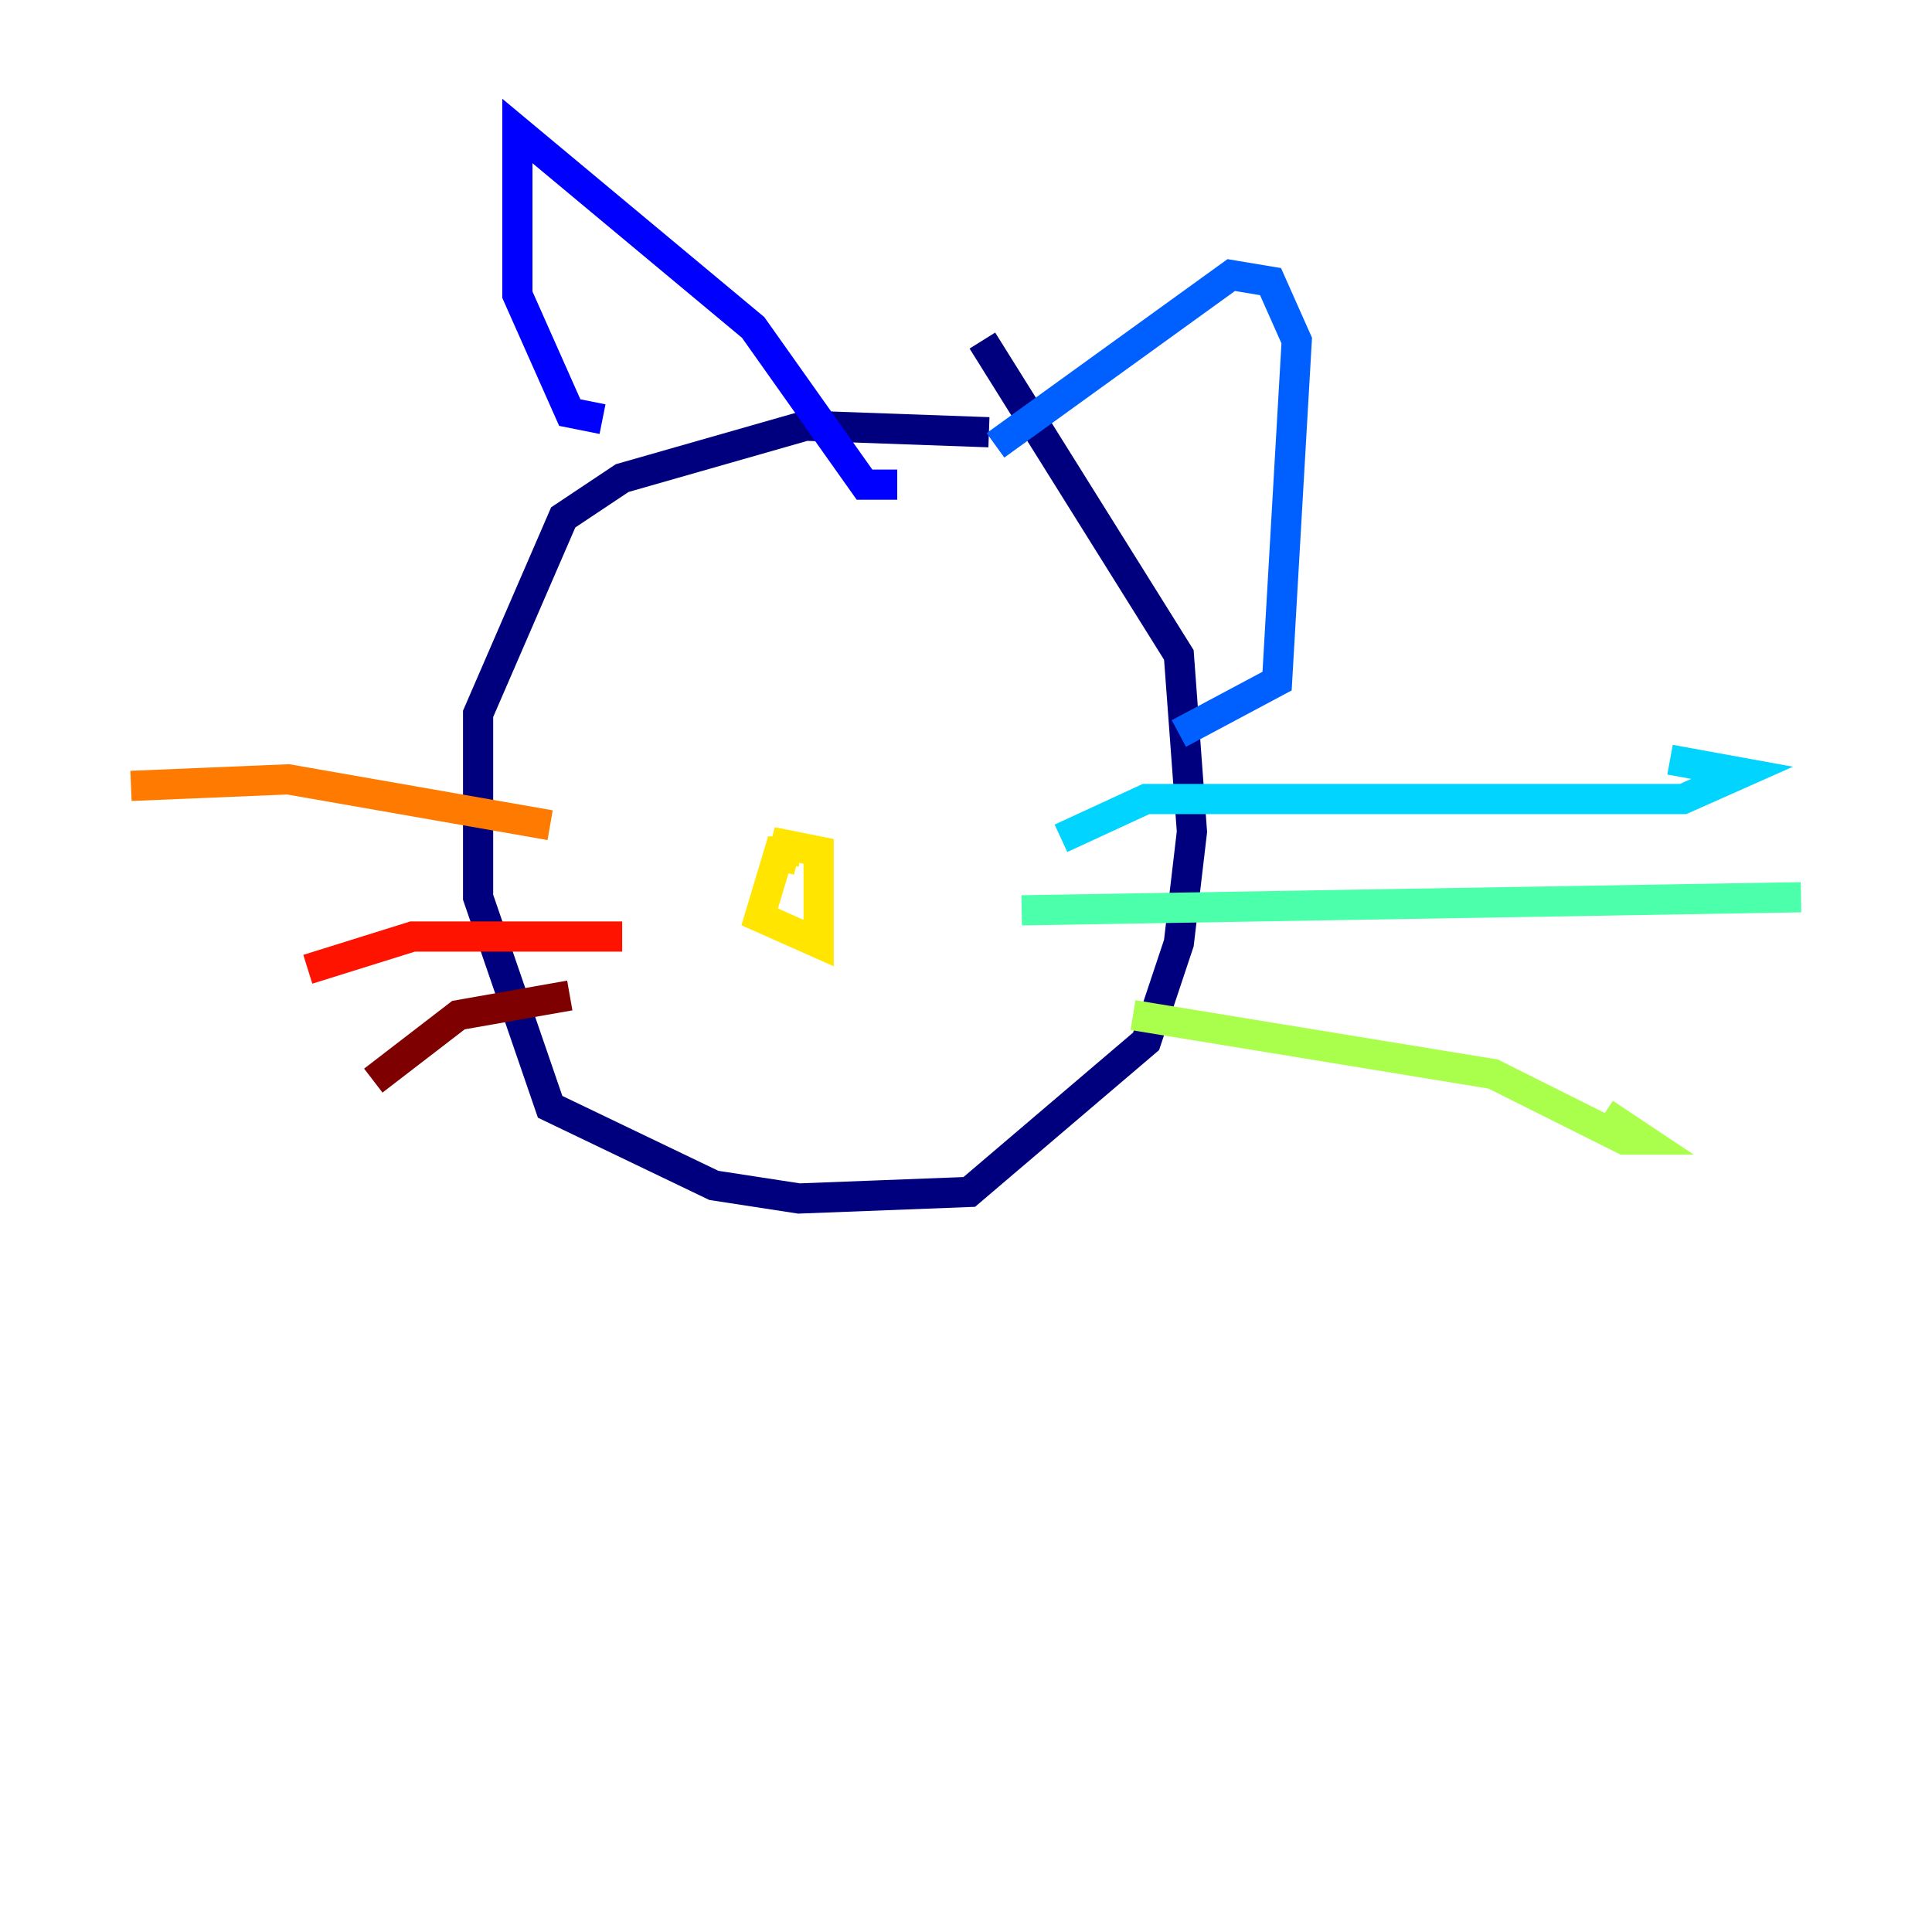 <?xml version="1.0" encoding="utf-8" ?>
<svg baseProfile="tiny" height="128" version="1.2" viewBox="0,0,128,128" width="128" xmlns="http://www.w3.org/2000/svg" xmlns:ev="http://www.w3.org/2001/xml-events" xmlns:xlink="http://www.w3.org/1999/xlink"><defs /><polyline fill="none" points="65.519,28.637 53.37,28.203 41.22,31.675 37.315,34.278 31.675,47.295 31.675,59.444 36.447,73.329 47.295,78.536 52.936,79.403 64.217,78.969 75.932,68.99 78.102,62.481 78.969,55.105 78.102,43.39 65.085,22.563" stroke="#00007f" stroke-width="2" /><polyline fill="none" points="39.919,27.77 37.749,27.336 34.278,19.525 34.278,8.678 49.898,21.695 57.275,32.108 59.444,32.108" stroke="#0000fe" stroke-width="2" /><polyline fill="none" points="65.953,29.505 81.573,18.224 84.176,18.658 85.912,22.563 84.61,45.125 78.102,48.597" stroke="#0060ff" stroke-width="2" /><polyline fill="none" points="70.291,55.539 75.932,52.936 111.512,52.936 115.417,51.2 110.644,50.332" stroke="#00d4ff" stroke-width="2" /><polyline fill="none" points="67.688,60.312 119.322,59.444" stroke="#4cffaa" stroke-width="2" /><polyline fill="none" points="75.064,67.254 98.929,71.159 107.607,75.498 108.909,75.498 106.305,73.763" stroke="#aaff4c" stroke-width="2" /><polyline fill="none" points="52.936,56.407 51.634,56.407 50.332,60.746 54.237,62.481 54.237,56.407 52.068,55.973 51.634,57.709" stroke="#ffe500" stroke-width="2" /><polyline fill="none" points="36.447,54.671 19.091,51.634 8.678,52.068" stroke="#ff7a00" stroke-width="2" /><polyline fill="none" points="41.22,62.047 27.336,62.047 20.393,64.217" stroke="#fe1200" stroke-width="2" /><polyline fill="none" points="37.749,65.953 30.373,67.254 24.732,71.593" stroke="#7f0000" stroke-width="2" /></svg>